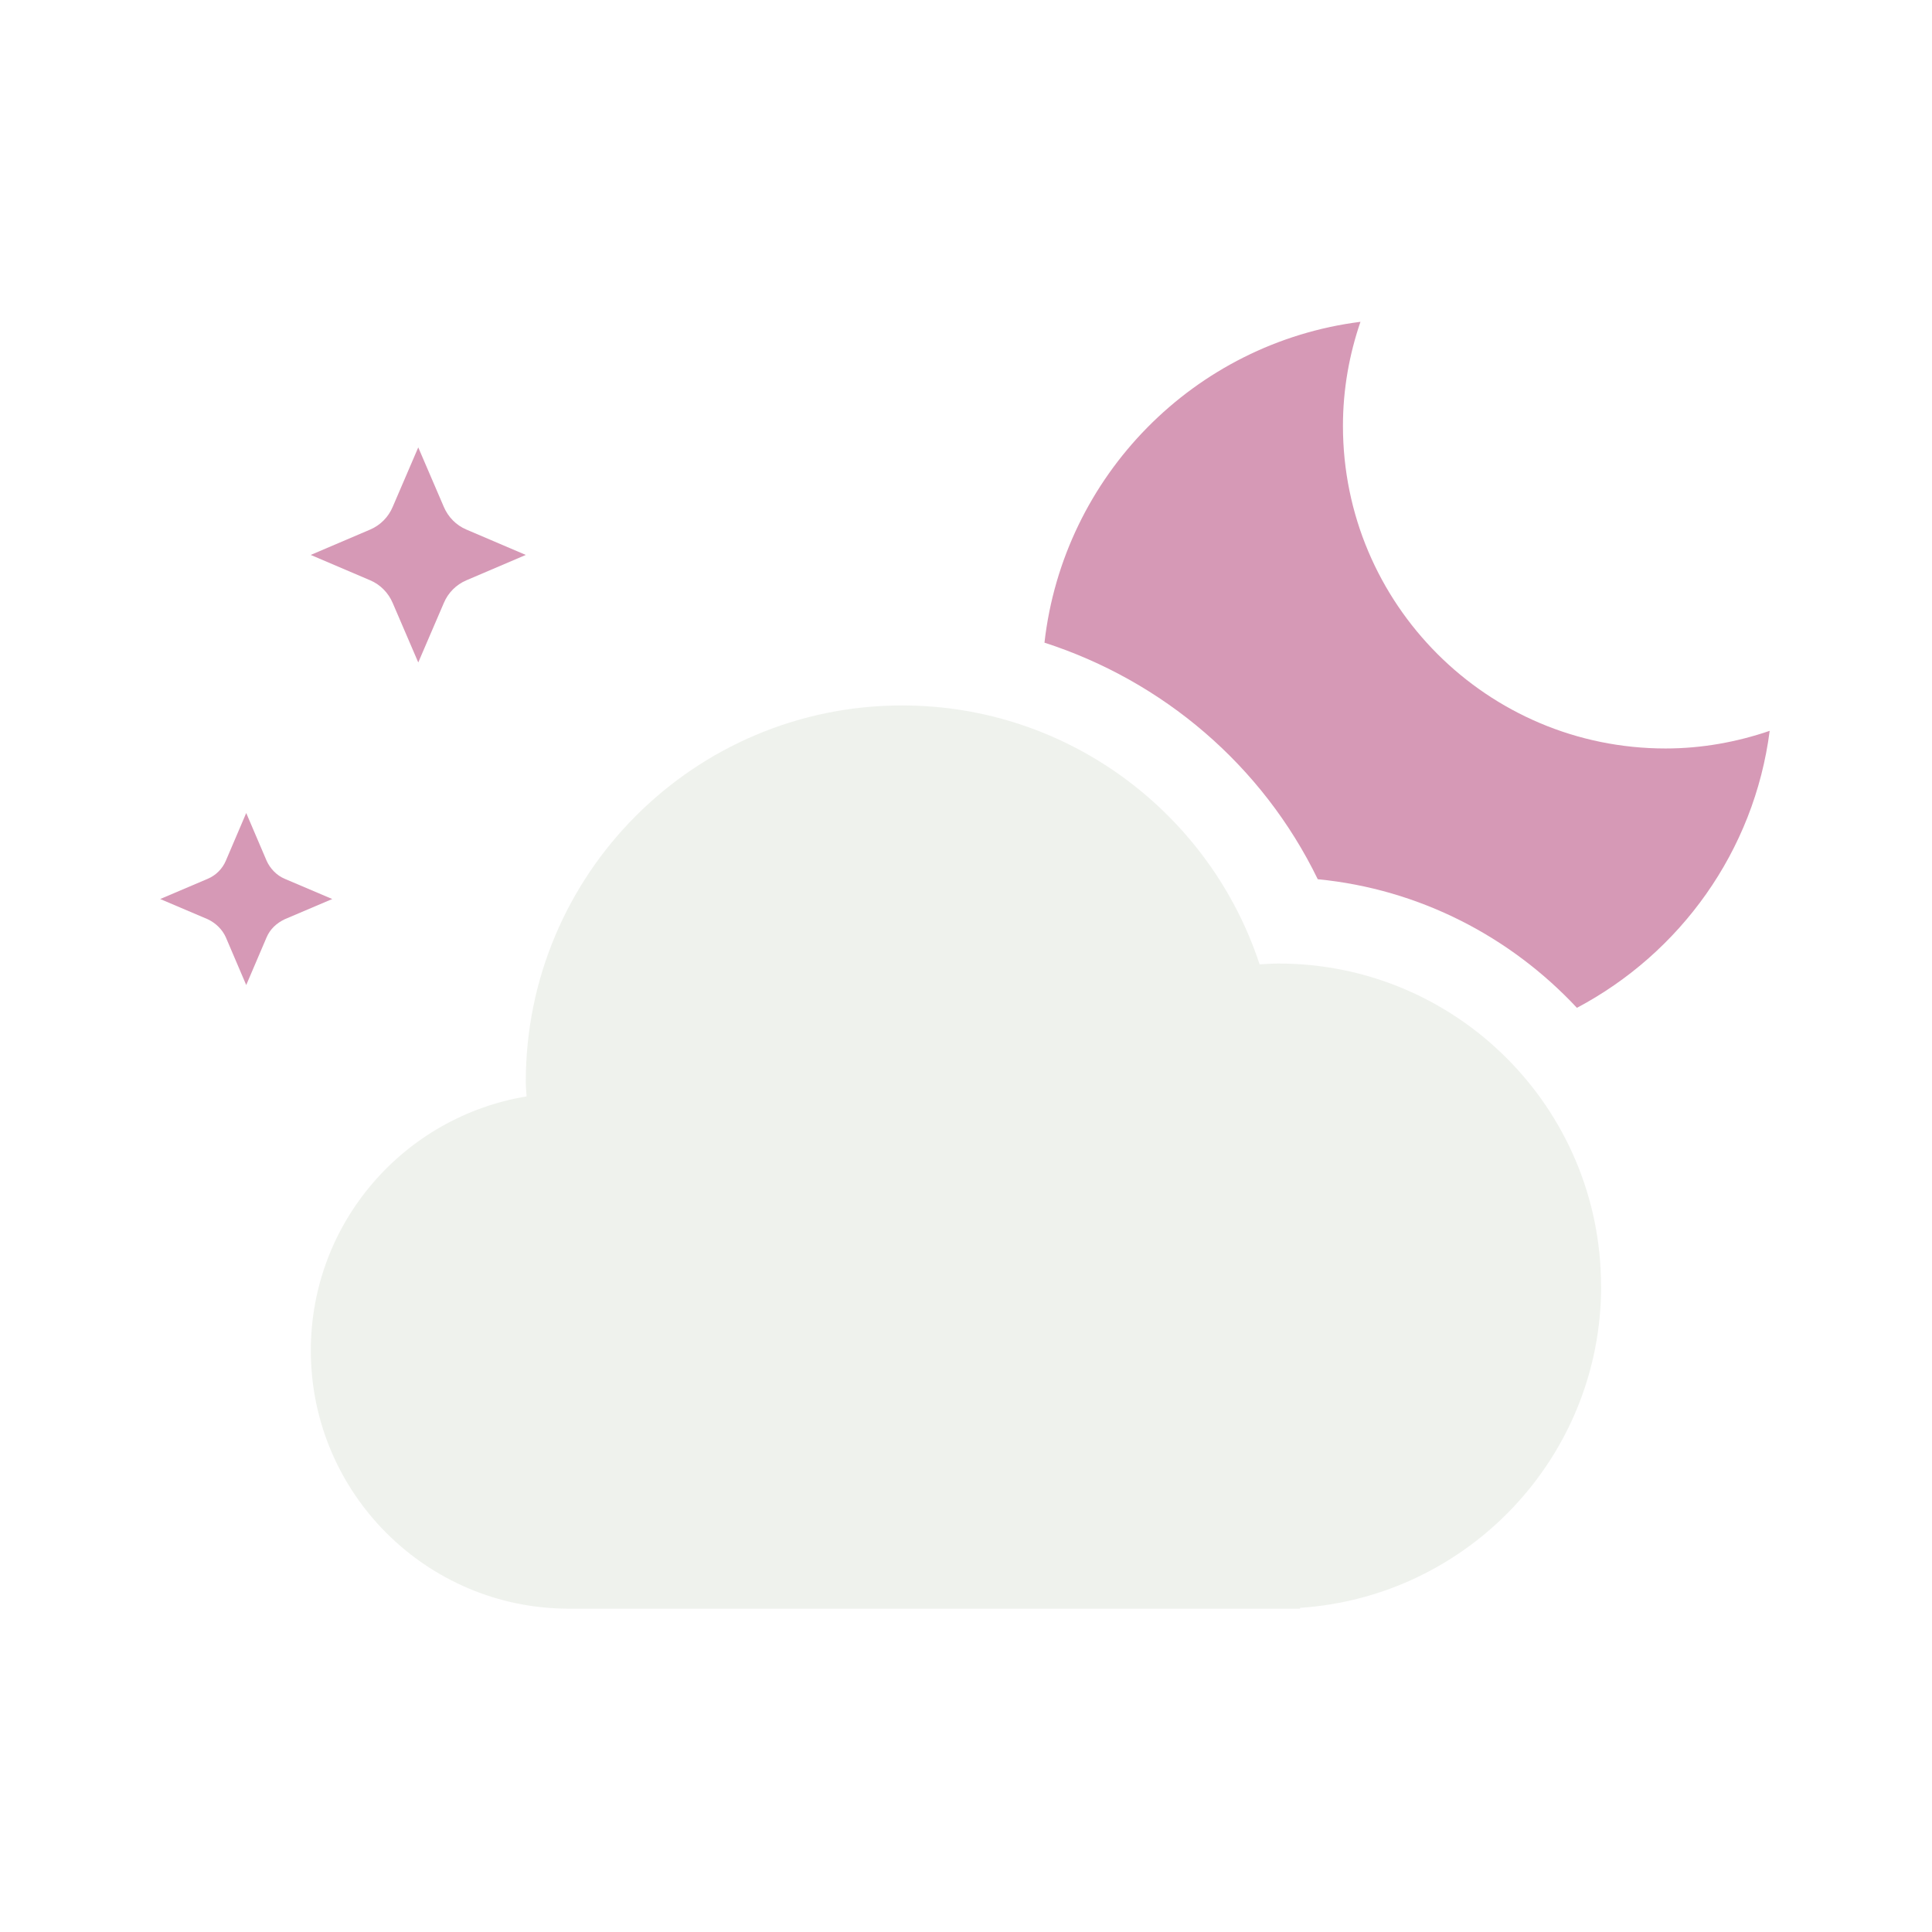 <?xml version="1.0" encoding="UTF-8" standalone="no"?>
<!-- Created with Inkscape (http://www.inkscape.org/) -->

<svg
   xmlns:dc="http://purl.org/dc/elements/1.1/"
   xmlns:cc="http://creativecommons.org/ns#"
   xmlns:rdf="http://www.w3.org/1999/02/22-rdf-syntax-ns#"
   xmlns:svg="http://www.w3.org/2000/svg"
   xmlns="http://www.w3.org/2000/svg"
   xmlns:sodipodi="http://sodipodi.sourceforge.net/DTD/sodipodi-0.dtd"
   xmlns:inkscape="http://www.inkscape.org/namespaces/inkscape"
   width="240"
   height="240"
   viewBox="0 0 63.5 63.5"
   version="1.1"
   id="svg3858"
   inkscape:version="0.92.4 5da689c313, 2019-01-14"
   sodipodi:docname="ncloud_icon.svg">
  <defs
     id="defs3852" />
  <sodipodi:namedview
     id="base"
     pagecolor="#222222"
     bordercolor="#666666"
     borderopacity="1.0"
     inkscape:pageopacity="0"
     inkscape:pageshadow="2"
     inkscape:zoom="0.35"
     inkscape:cx="-811.42857"
     inkscape:cy="528.57143"
     inkscape:document-units="mm"
     inkscape:current-layer="layer1"
     showgrid="false"
     inkscape:window-width="1321"
     inkscape:window-height="740"
     inkscape:window-x="45"
     inkscape:window-y="28"
     inkscape:window-maximized="0"
     units="px"
     inkscape:pagecheckerboard="true" />
  <g
     inkscape:label="Layer 1"
     inkscape:groupmode="layer"
     id="layer1"
     transform="translate(0,-233.5)">
    <g
       id="g3876"
       transform="matrix(0.529,0,0,0.529,-78.894,183.951)">
      <path
         id="path469"
         d="m 175.125,134.825 -1.585,-3.688 c -0.27,-0.641 -0.773,-1.149 -1.4,-1.416 l -3.696,-1.577 3.696,-1.577 c 0.628,-0.268 1.133,-0.775 1.4,-1.416 l 1.585,-3.688 1.585,3.688 c 0.27,0.641 0.773,1.149 1.403,1.416 l 3.693,1.577 -3.693,1.577 c -0.63,0.268 -1.136,0.775 -1.403,1.416 z"
         style="clip-rule:evenodd;fill:#d699b6;fill-rule:evenodd;stroke-width:2.672"
         inkscape:connector-curvature="0" />
      <path
         id="path471"
         d="m 164.436,154.867 -1.267,-2.966 c -0.216,-0.481 -0.617,-0.882 -1.125,-1.122 l -2.953,-1.256 2.953,-1.256 c 0.505,-0.214 0.909,-0.615 1.125,-1.122 l 1.267,-2.966 1.267,2.966 c 0.216,0.481 0.617,0.909 1.125,1.122 l 2.953,1.256 -2.953,1.256 c -0.505,0.24 -0.909,0.615 -1.125,1.122 z"
         style="clip-rule:evenodd;fill:#d699b6;fill-rule:evenodd;stroke-width:2.672"
         inkscape:connector-curvature="0" />
      <path
         id="path473"
         d="m 248.613,173.573 c 0,-11.063 -8.971,-20.042 -20.042,-20.042 -0.396,0 -0.783,0.03 -1.173,0.051 -3.062,-9.326 -11.844,-16.087 -22.209,-16.087 -12.912,0 -23.383,10.475 -23.383,23.383 0,0.294 0.03,0.615 0.051,0.909 -7.603,1.256 -13.407,7.83 -13.407,15.793 0,8.845 7.181,16.034 16.034,16.034 h 45.429 v -0.051 c 10.443,-0.695 18.706,-9.38 18.706,-19.989 z"
         style="clip-rule:evenodd;opacity:0.5;fill:#e1e7dd;fill-rule:evenodd;stroke-width:2.672"
         inkscape:connector-curvature="0" />
      <path
         id="path475"
         d="m 231.011,148.293 c 6.333,0.615 11.988,3.581 16.103,7.99 6.408,-3.394 11.015,-9.727 11.977,-17.21 -2.034,0.695 -4.204,1.096 -6.472,1.096 -11.071,0 -20.042,-8.979 -20.042,-20.042 0,-2.271 0.393,-4.436 1.088,-6.467 -10.318,1.309 -18.46,9.567 -19.633,19.935 7.359,2.378 13.538,7.616 16.98,14.698 z"
         style="clip-rule:evenodd;fill:#d699b6;fill-rule:evenodd;stroke-width:2.672"
         inkscape:connector-curvature="0" />
    </g>
  </g>
</svg>
